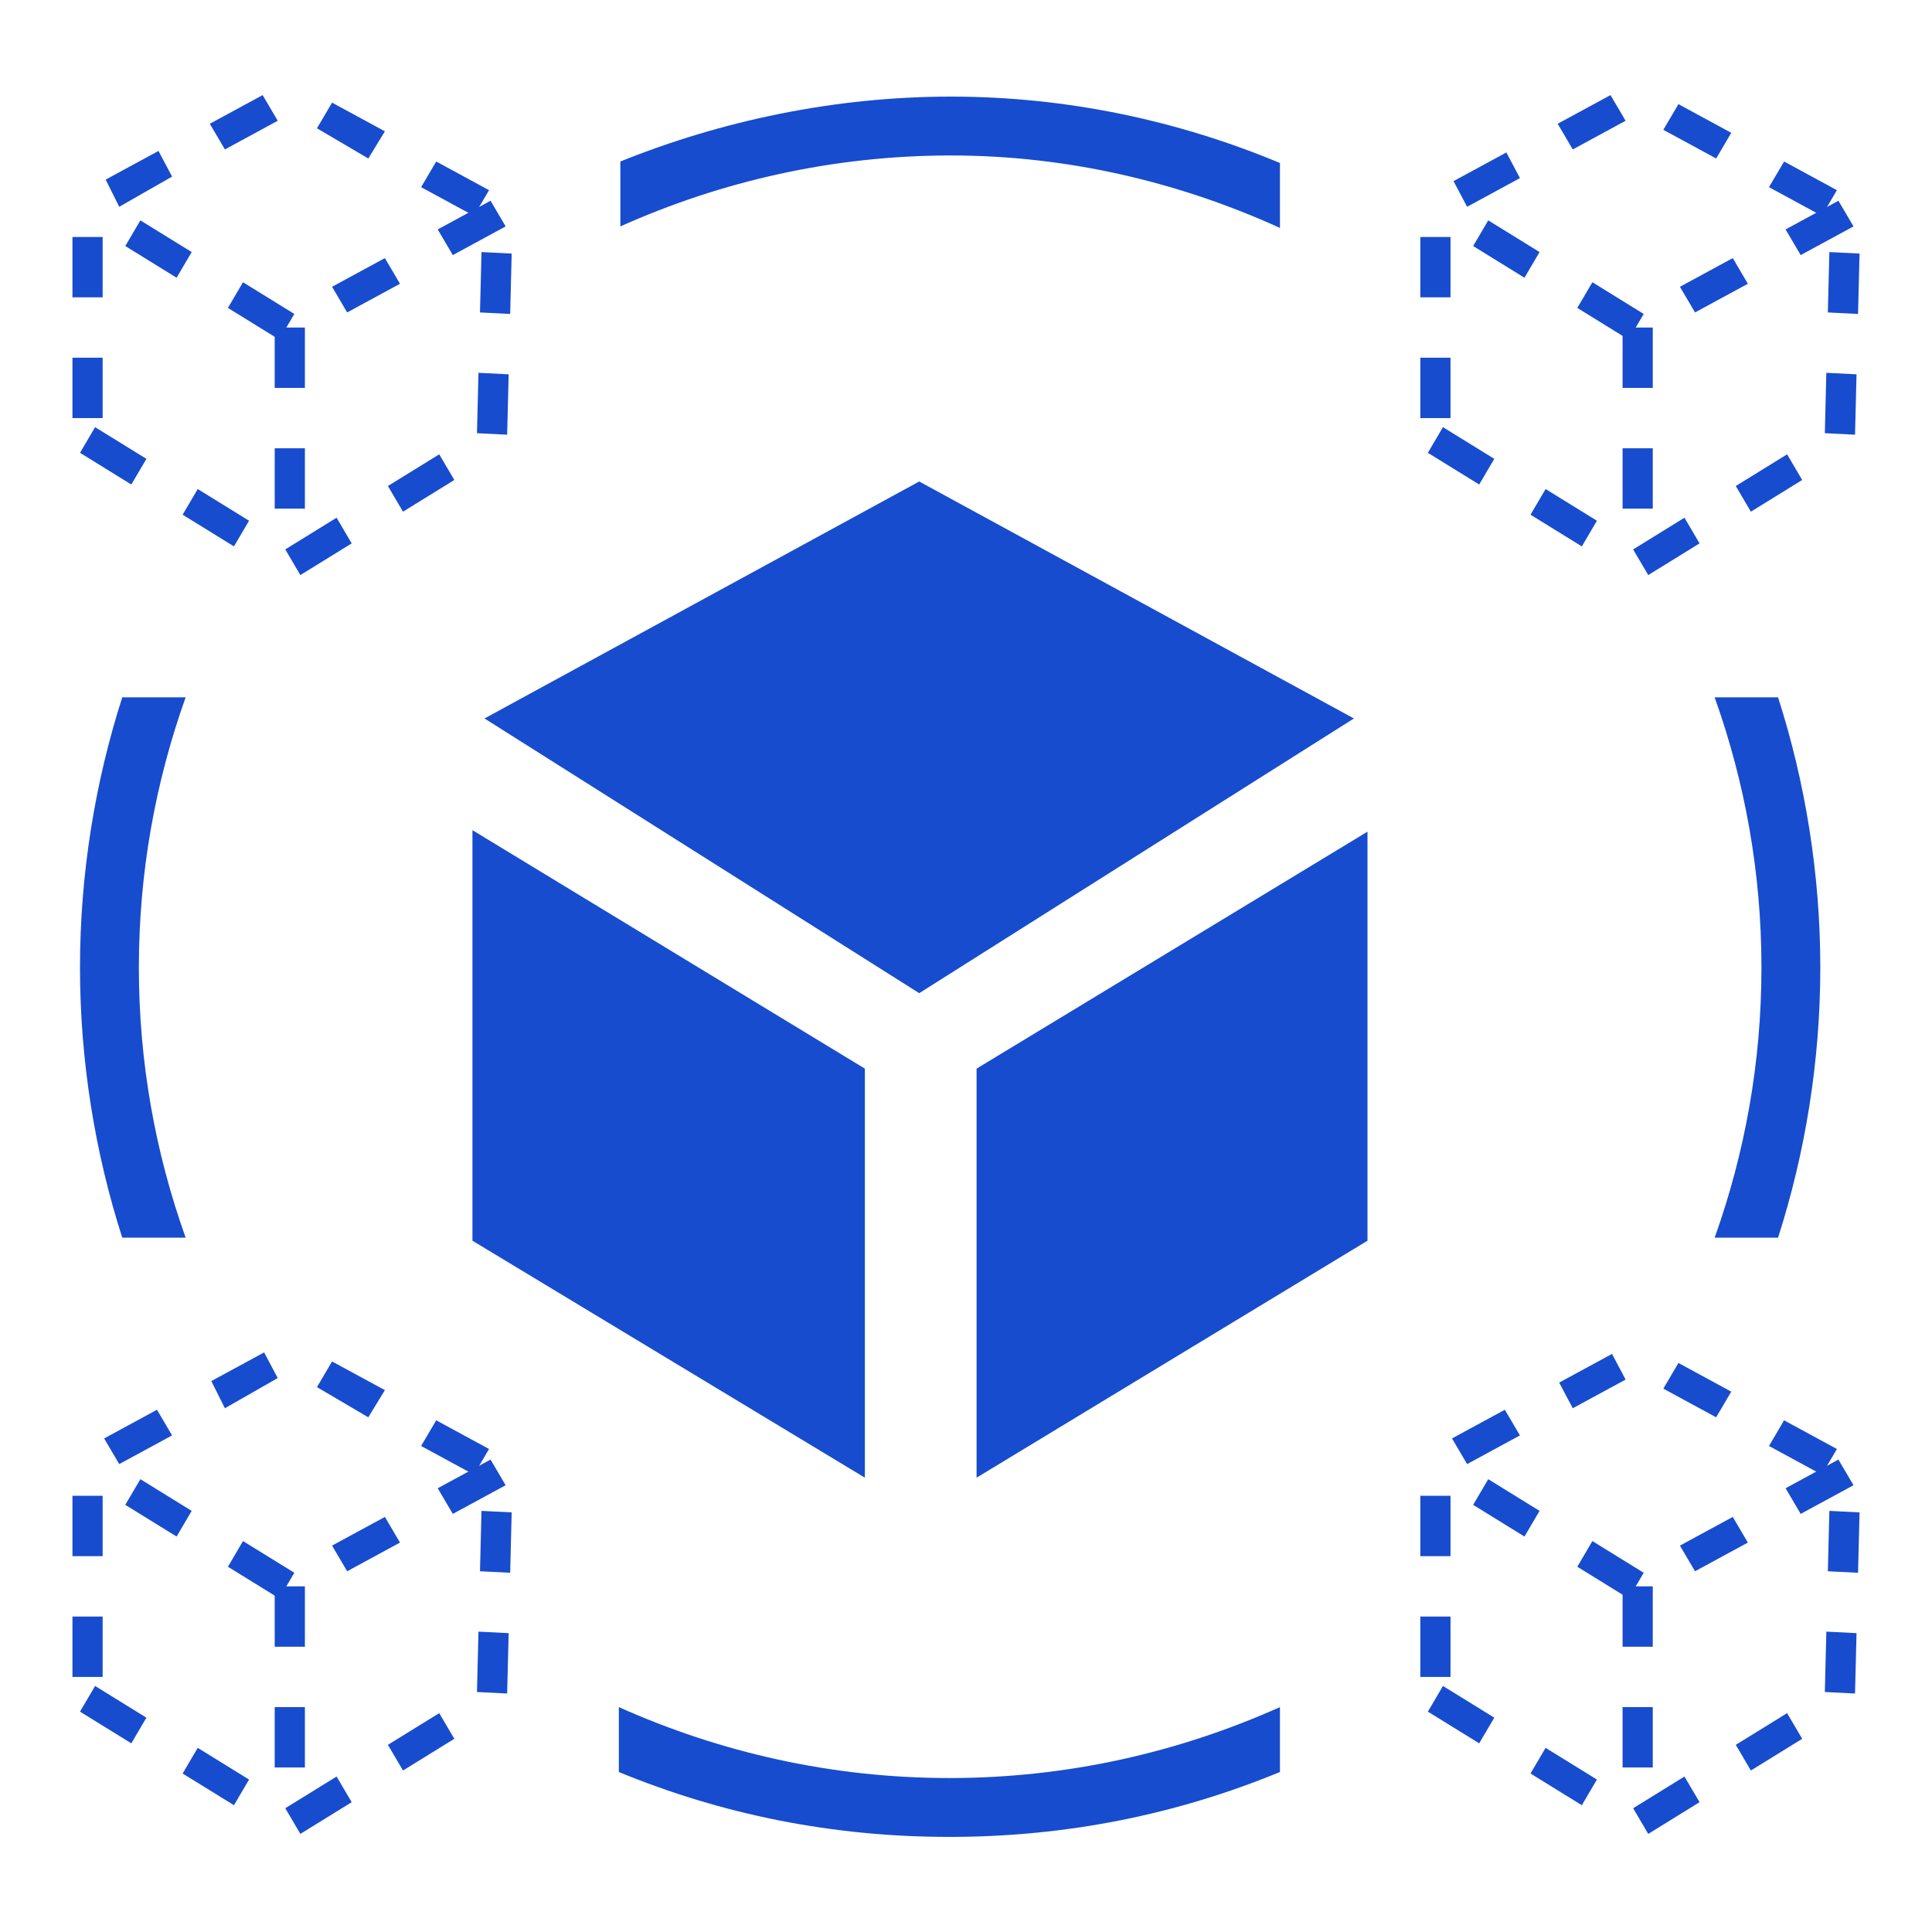 <?xml version="1.0" encoding="utf-8"?>
<!-- Generator: Adobe Illustrator 25.0.0, SVG Export Plug-In . SVG Version: 6.00 Build 0)  -->
<svg version="1.1" id="图层_1" xmlns="http://www.w3.org/2000/svg" xmlns:xlink="http://www.w3.org/1999/xlink" x="0px" y="0px"
	 viewBox="0 0 128 128" enable-background="new 0 0 128 128" xml:space="preserve">
<g>
	<g>
		<polygon fill="#174CCE" points="89.7,47.6 60.9,65.8 32.1,47.6 60.9,31.9 		"/>
		<polygon fill="#174CCE" points="57.3,97.9 31.3,82.2 31.3,55 57.3,70.8 		"/>
		<polygon fill="#174CCE" points="64.7,97.9 90.6,82.2 90.6,55.1 64.7,70.8 		"/>
	</g>
	<path fill="#174CCE" d="M116.7,64.1c0,6.3-1.1,12.3-3.1,17.9h4.2c1.8-5.6,2.8-11.7,2.8-17.9s-1-12.3-2.8-17.9h-4.2
		C115.6,51.8,116.7,57.8,116.7,64.1z"/>
	<path fill="#174CCE" d="M84.8,15.1v-4.3C78.1,8,70.7,6.4,63,6.4S47.8,8,41.1,10.7v4.3c6.7-3,14.1-4.7,21.9-4.7S78.2,12.1,84.8,15.1
		z"/>
	<path fill="#174CCE" d="M84.8,113.1c-6.7,3-14.1,4.7-21.9,4.7s-15.2-1.7-21.9-4.7v4.3c6.8,2.8,14.1,4.3,21.9,4.3s15.1-1.5,21.9-4.3
		V113.1z"/>
	<path fill="#174CCE" d="M12.3,82c-2-5.6-3.1-11.6-3.1-17.9s1.1-12.3,3.1-17.9H8.1c-1.8,5.6-2.8,11.7-2.8,17.9s1,12.3,2.8,17.9H12.3
		z"/>
	<g>
		<g>
			<path fill="#174CCE" d="M18.5,22.5l-3.4-2.1l1-1.7l3.4,2.1L18.5,22.5z M23,20.7l-1-1.7l3.5-1.9l1,1.7L23,20.7z M11.7,18.4
				l-3.4-2.1l1-1.7l3.4,2.1L11.7,18.4z M30,16.9l-1-1.7l3.5-1.9l1,1.7L30,16.9z"/>
		</g>
		<g>
			<path fill="#174CCE" d="M19.9,38.1l-1-1.7l3.4-2.1l1,1.7L19.9,38.1z M15.5,36.2l-3.4-2.1l1-1.7l3.4,2.1L15.5,36.2z M26.7,33.9
				l-1-1.7l3.4-2.1l1,1.7L26.7,33.9z M8.7,32.1L5.3,30l1-1.7l3.4,2.1L8.7,32.1z M33.6,28.8l-2-0.1l0.1-4l2,0.1L33.6,28.8z M6.8,27.7
				h-2v-4h2V27.7z M33.8,20.8l-2-0.1l0.1-4l2,0.1L33.8,20.8z M6.8,19.7h-2v-4h2V19.7z M31.4,14.3l-3.5-1.9l1-1.7l3.5,1.9L31.4,14.3z
				 M7.9,13.7L7,11.9l3.5-1.9l0.9,1.7L7.9,13.7z M24.4,10.5L21,8.5l1-1.7l3.5,1.9L24.4,10.5z M14.9,9.9l-1-1.7l3.5-1.9l1,1.7
				L14.9,9.9z"/>
		</g>
		<g>
			<path fill="#174CCE" d="M20.2,33.7h-2l0-4h2L20.2,33.7z M20.2,25.7h-2l0-4h2L20.2,25.7z"/>
		</g>
	</g>
	<g>
		<g>
			<path fill="#174CCE" d="M18.5,105.9l-3.4-2.1l1-1.7l3.4,2.1L18.5,105.9z M23,104.1l-1-1.7l3.5-1.9l1,1.7L23,104.1z M11.7,101.8
				l-3.4-2.1l1-1.7l3.4,2.1L11.7,101.8z M30,100.3l-1-1.7l3.5-1.9l1,1.7L30,100.3z"/>
		</g>
		<g>
			<path fill="#174CCE" d="M19.9,121.5l-1-1.7l3.4-2.1l1,1.7L19.9,121.5z M15.5,119.6l-3.4-2.1l1-1.7l3.4,2.1L15.5,119.6z
				 M26.7,117.3l-1-1.7l3.4-2.1l1,1.7L26.7,117.3z M8.7,115.5l-3.4-2.1l1-1.7l3.4,2.1L8.7,115.5z M33.6,112.2l-2-0.1l0.1-4l2,0.1
				L33.6,112.2z M6.8,111.1h-2v-4h2V111.1z M33.8,104.2l-2-0.1l0.1-4l2,0.1L33.8,104.2z M6.8,103.1h-2v-4h2V103.1z M31.4,97.7
				l-3.5-1.9l1-1.7l3.5,1.9L31.4,97.7z M7.9,97l-1-1.7l3.5-1.9l1,1.7L7.9,97z M24.4,93.9L21,91.9l1-1.7l3.5,1.9L24.4,93.9z
				 M14.9,93.3L14,91.5l3.5-1.9l0.9,1.7L14.9,93.3z"/>
		</g>
		<g>
			<path fill="#174CCE" d="M20.2,117.1h-2l0-4h2L20.2,117.1z M20.2,109.1h-2l0-4h2L20.2,109.1z"/>
		</g>
	</g>
	<g>
		<g>
			<path fill="#174CCE" d="M107.9,22.5l-3.4-2.1l1-1.7l3.4,2.1L107.9,22.5z M112.3,20.7l-1-1.7l3.5-1.9l1,1.7L112.3,20.7z M101,18.4
				l-3.4-2.1l1-1.7l3.4,2.1L101,18.4z M119.3,16.9l-1-1.7l3.5-1.9l1,1.7L119.3,16.9z"/>
		</g>
		<g>
			<path fill="#174CCE" d="M109.2,38.1l-1-1.7l3.4-2.1l1,1.7L109.2,38.1z M104.8,36.2l-3.4-2.1l1-1.7l3.4,2.1L104.8,36.2z M116,33.9
				l-1-1.7l3.4-2.1l1,1.7L116,33.9z M98,32.1L94.6,30l1-1.7l3.4,2.1L98,32.1z M122.9,28.8l-2-0.1l0.1-4l2,0.1L122.9,28.8z
				 M96.1,27.7h-2v-4h2V27.7z M123.1,20.8l-2-0.1l0.1-4l2,0.1L123.1,20.8z M96.1,19.7h-2v-4h2V19.7z M120.7,14.3l-3.5-1.9l1-1.7
				l3.5,1.9L120.7,14.3z M97.2,13.7l-0.9-1.7l3.5-1.9l0.9,1.7L97.2,13.7z M113.7,10.5l-3.5-1.9l1-1.7l3.5,1.9L113.7,10.5z
				 M104.2,9.9l-1-1.7l3.5-1.9l1,1.7L104.2,9.9z"/>
		</g>
		<g>
			<path fill="#174CCE" d="M109.5,33.7h-2l0-4h2L109.5,33.7z M109.5,25.7h-2l0-4h2L109.5,25.7z"/>
		</g>
	</g>
	<g>
		<g>
			<path fill="#174CCE" d="M107.9,105.9l-3.4-2.1l1-1.7l3.4,2.1L107.9,105.9z M112.3,104.1l-1-1.7l3.5-1.9l1,1.7L112.3,104.1z
				 M101,101.8l-3.4-2.1l1-1.7l3.4,2.1L101,101.8z M119.3,100.3l-1-1.7l3.5-1.9l1,1.7L119.3,100.3z"/>
		</g>
		<g>
			<path fill="#174CCE" d="M109.2,121.5l-1-1.7l3.4-2.1l1,1.7L109.2,121.5z M104.8,119.6l-3.4-2.1l1-1.7l3.4,2.1L104.8,119.6z
				 M116,117.3l-1-1.7l3.4-2.1l1,1.7L116,117.3z M98,115.5l-3.4-2.1l1-1.7l3.4,2.1L98,115.5z M122.9,112.2l-2-0.1l0.1-4l2,0.1
				L122.9,112.2z M96.1,111.1h-2v-4h2V111.1z M123.1,104.2l-2-0.1l0.1-4l2,0.1L123.1,104.2z M96.1,103.1h-2v-4h2V103.1z M120.7,97.7
				l-3.5-1.9l1-1.7l3.5,1.9L120.7,97.7z M97.2,97l-1-1.7l3.5-1.9l1,1.7L97.2,97z M113.7,93.9l-3.5-1.9l1-1.7l3.5,1.9L113.7,93.9z
				 M104.2,93.3l-0.9-1.7l3.5-1.9l0.9,1.7L104.2,93.3z"/>
		</g>
		<g>
			<path fill="#174CCE" d="M109.5,117.1h-2l0-4h2L109.5,117.1z M109.5,109.1h-2l0-4h2L109.5,109.1z"/>
		</g>
	</g>
</g>
<g>
</g>
<g>
</g>
<g>
</g>
<g>
</g>
<g>
</g>
<g>
</g>
</svg>
